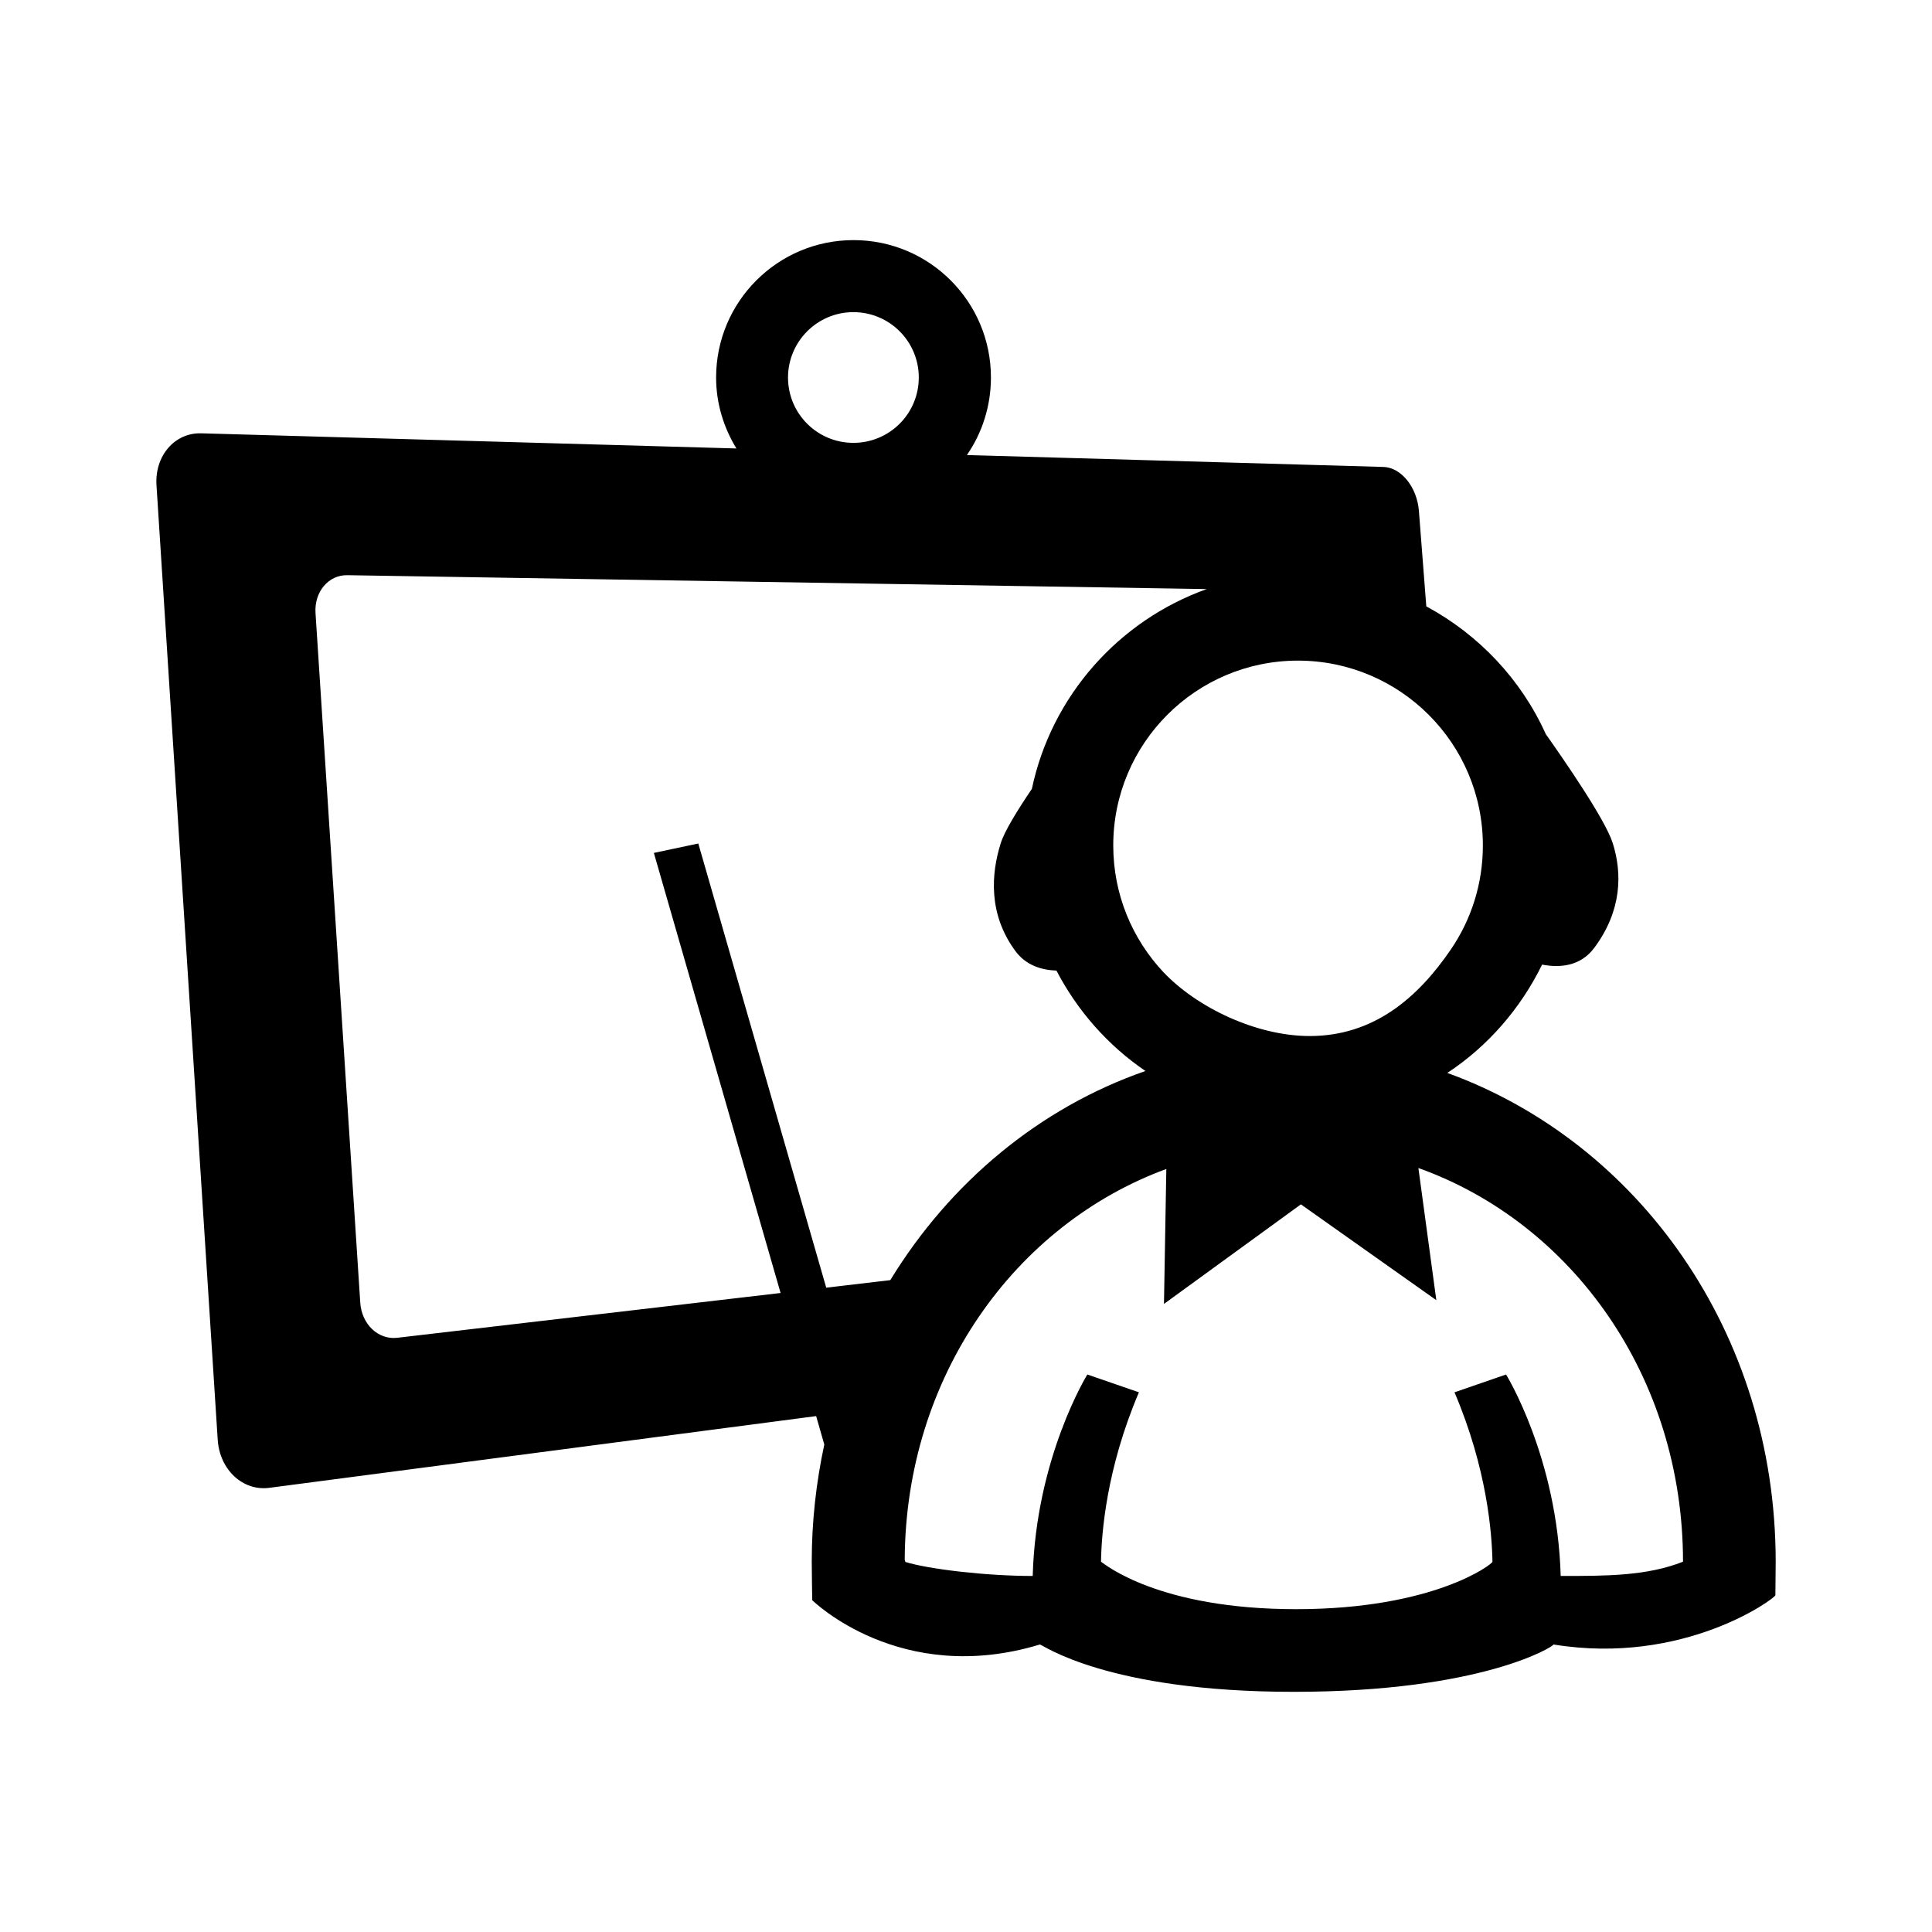 <!-- Generated by IcoMoon.io -->
<svg version="1.1" xmlns="http://www.w3.org/2000/svg" width="64" height="64" viewBox="0 0 64 64">
<title>free_trial_understand_schoox</title>
<path d="M47.944 35.542c1.346-0.886 2.426-2.132 3.14-3.588 0.576 0.11 1.264 0.064 1.724-0.55 0.928-1.242 0.928-2.482 0.618-3.468-0.246-0.79-1.65-2.812-2.22-3.618-0.816-1.812-2.218-3.292-3.958-4.232l-0.244-3.15c-0.058-0.798-0.59-1.454-1.18-1.468l-13.794-0.394c0.502-0.728 0.796-1.616 0.796-2.57 0-2.512-2.038-4.55-4.552-4.55s-4.552 2.040-4.552 4.55c0 0.868 0.254 1.664 0.672 2.352l-17.73-0.502c-0.878-0.024-1.542 0.746-1.48 1.72l2.028 31.62c0.064 0.994 0.832 1.708 1.71 1.592l18.114-2.376 0.27 0.942c-0.268 1.248-0.416 2.542-0.416 3.88 0 0.262 0.016 1.276 0.016 1.276s2.908 2.876 7.542 1.468c0.080 0 2.202 1.568 8.408 1.568s8.606-1.496 8.606-1.568c4.32 0.704 7.34-1.528 7.35-1.632 0.004-0.2 0.010-0.902 0.010-1.112-0.002-7.596-4.558-13.896-10.878-16.19zM49.122 28.008c0 1.272-0.388 2.456-1.054 3.434-1.102 1.62-2.57 2.878-4.682 2.878-1.758 0-3.732-0.936-4.852-2.122-1.028-1.098-1.656-2.568-1.656-4.192 0-3.38 2.738-6.122 6.12-6.122 3.38 0.002 6.124 2.742 6.124 6.124zM28.27 10.34c1.196 0 2.166 0.97 2.166 2.164 0 1.2-0.97 2.166-2.166 2.166s-2.166-0.966-2.166-2.166c0.002-1.194 0.972-2.164 2.166-2.164zM13.158 44.316c-0.628 0.072-1.178-0.448-1.224-1.164l-1.482-22.842c-0.046-0.704 0.428-1.268 1.054-1.256l28.468 0.46c-2.914 1.042-5.14 3.536-5.792 6.618-0.478 0.708-0.91 1.406-1.032 1.804-0.312 0.988-0.428 2.344 0.498 3.584 0.346 0.458 0.85 0.614 1.348 0.632 0.696 1.336 1.708 2.482 2.948 3.326-3.512 1.22-6.474 3.692-8.452 6.928l-2.122 0.25-4.238-14.714-1.472 0.312 4.198 14.578-12.7 1.484zM51.7 52.206c-0.11-3.93-1.81-6.674-1.81-6.674l-1.708 0.59c1.084 2.544 1.24 4.682 1.258 5.612 0 0.082-1.948 1.572-6.504 1.572-4.558 0-6.338-1.49-6.464-1.572 0.016-0.93 0.172-3.066 1.256-5.612l-1.708-0.59c0 0-1.702 2.744-1.81 6.674-1.568 0-3.466-0.23-4.218-0.464l-0.022-0.076c0.028-6.060 3.644-11.098 8.666-12.942l-0.078 4.47 4.536-3.298 4.486 3.174-0.594-4.378c5.092 1.82 8.766 6.914 8.766 13.042-1.206 0.472-2.516 0.472-4.052 0.472z"></path>
</svg>
